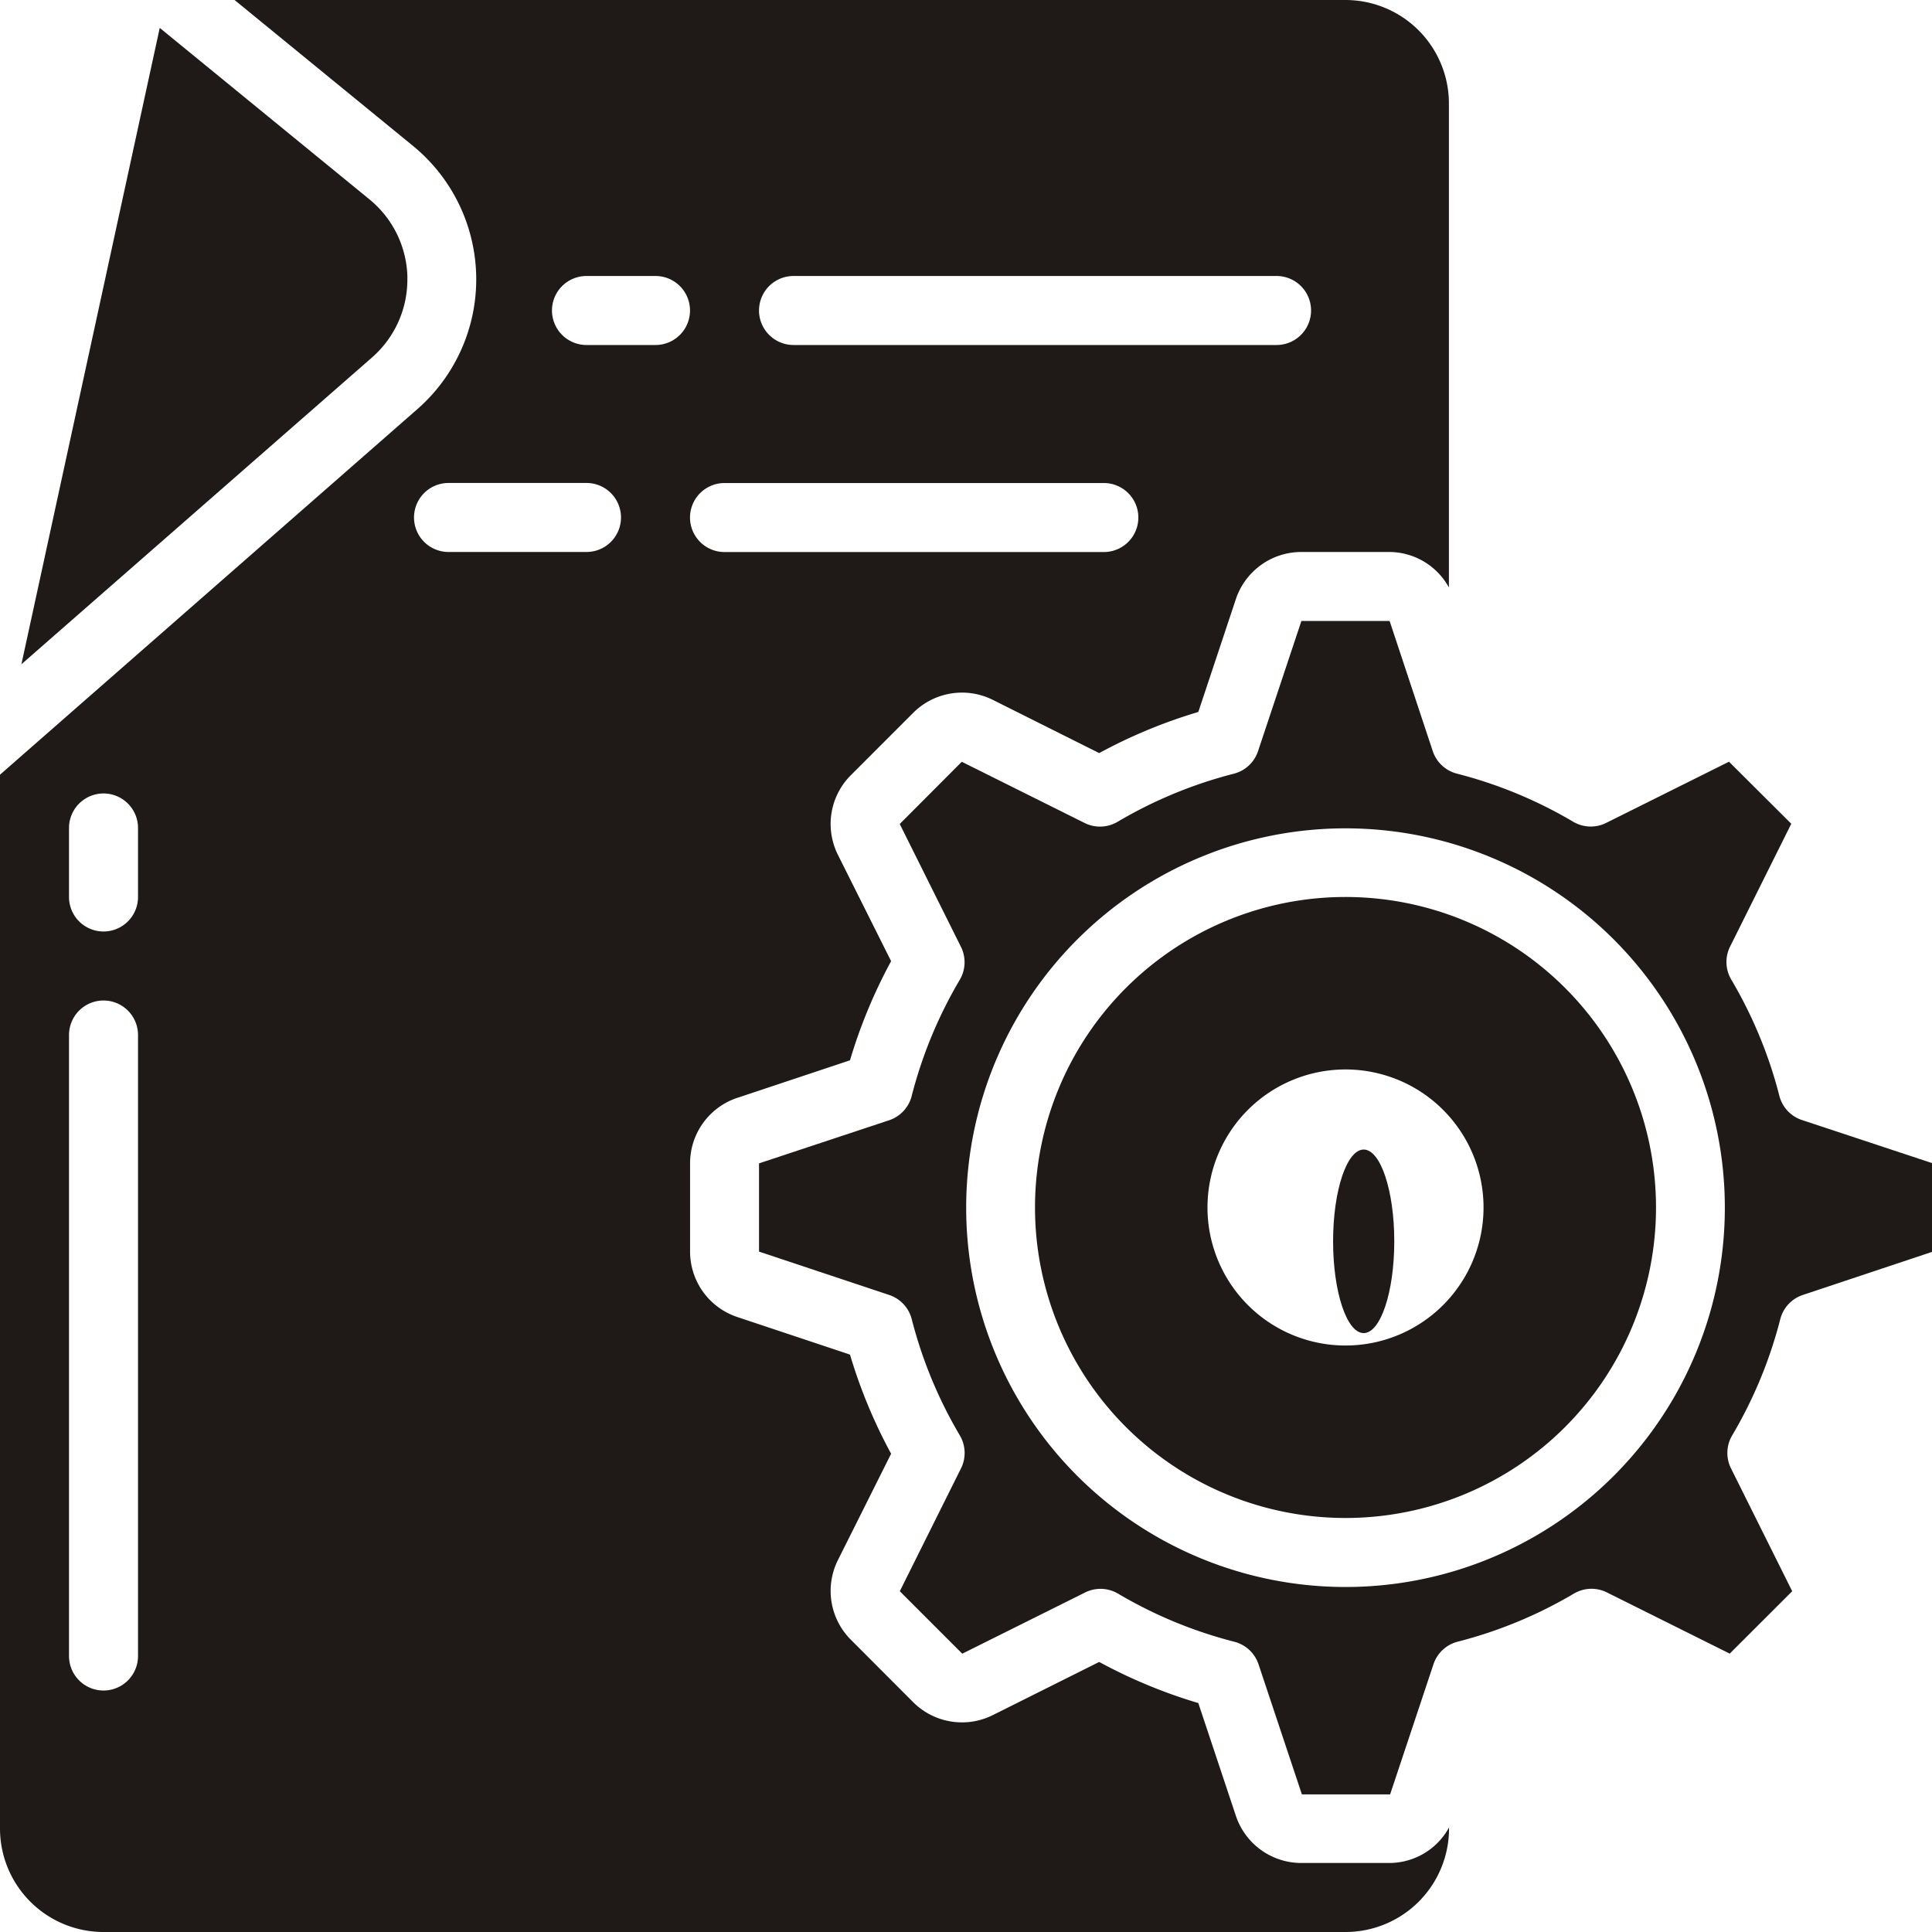 <svg id="Page-1" xmlns="http://www.w3.org/2000/svg" width="31.578" height="31.578" viewBox="0 0 31.578 31.578">
  <g id="_090---Settings-File" data-name="090---Settings-File" transform="translate(0 0)">
    <ellipse id="Oval" cx="0.5" cy="1.5" rx="0.5" ry="1.5" transform="translate(21.789 18.789)" fill="#1f1a17"/>
    <path id="Shape" d="M22.713,30.45H21.271a1.128,1.128,0,0,1-1.071-.771l-.614-1.843a8.42,8.42,0,0,1-1.62-.672l-1.739.869a1.128,1.128,0,0,1-1.3-.21L13.906,26.8a1.128,1.128,0,0,1-.211-1.3l.87-1.739a8.42,8.42,0,0,1-.672-1.62l-1.843-.615a1.128,1.128,0,0,1-.771-1.07V19.015a1.128,1.128,0,0,1,.771-1.071l1.843-.614a8.42,8.42,0,0,1,.672-1.62l-.87-1.739a1.128,1.128,0,0,1,.211-1.3l1.021-1.021a1.128,1.128,0,0,1,1.3-.211l1.739.87a8.42,8.42,0,0,1,1.62-.672L20.2,9.792a1.128,1.128,0,0,1,1.07-.77h1.442a1.116,1.116,0,0,1,.97.58V1.692A1.692,1.692,0,0,0,21.992,0H3.834L6.752,2.386a2.819,2.819,0,0,1,.071,4.3L0,12.662V29.886a1.692,1.692,0,0,0,1.692,1.692h20.3a1.692,1.692,0,0,0,1.692-1.692v-.016A1.115,1.115,0,0,1,22.713,30.45ZM12.97,4.511h7.895a.564.564,0,0,1,0,1.128H12.97a.564.564,0,0,1,0-1.128ZM11.842,7.895h6.2a.564.564,0,0,1,0,1.128h-6.2a.564.564,0,0,1,0-1.128ZM2.256,27.067a.564.564,0,0,1-1.128,0V16.917a.564.564,0,1,1,1.128,0Zm0-12.406a.564.564,0,1,1-1.128,0V13.533a.564.564,0,0,1,1.128,0ZM9.586,9.022H7.331a.564.564,0,0,1,0-1.128H9.586a.564.564,0,0,1,0,1.128Zm1.128-3.383H9.586a.564.564,0,1,1,0-1.128h1.128a.564.564,0,1,1,0,1.128Z" transform="translate(0 0)" fill="#1f1a17"/>
    <path id="Shape-2" data-name="Shape" d="M6.929,4.893a1.688,1.688,0,0,0-.62-1.282L2.881.808.62,11.209,6.351,6.194a1.688,1.688,0,0,0,.577-1.3Z" transform="translate(-0.27 -0.352)" fill="#1f1a17"/>
    <path id="Shape-3" data-name="Shape" d="M35.075,26a5.075,5.075,0,1,0,5.075,5.075A5.075,5.075,0,0,0,35.075,26Zm0,7.331a2.256,2.256,0,1,1,2.256-2.256A2.256,2.256,0,0,1,35.075,33.331Z" transform="translate(-13.083 -11.339)" fill="#1f1a17"/>
    <path id="Shape-4" data-name="Shape" d="M39.045,26.156a.564.564,0,0,1-.368-.395,7.274,7.274,0,0,0-.786-1.9.564.564,0,0,1-.019-.54l1-2.007L37.854,20.3l-2.007,1a.564.564,0,0,1-.54-.019,7.274,7.274,0,0,0-1.9-.786.564.564,0,0,1-.395-.368L32.307,18H30.865l-.709,2.128a.564.564,0,0,1-.395.368,7.274,7.274,0,0,0-1.9.786.564.564,0,0,1-.54.019l-2.007-1L24.3,21.318l1,2.007a.564.564,0,0,1-.019.54,7.274,7.274,0,0,0-.786,1.9.564.564,0,0,1-.368.395L22,26.865v1.442l2.128.709a.564.564,0,0,1,.368.395,7.274,7.274,0,0,0,.786,1.9.564.564,0,0,1,.019.54l-1,2.007,1.021,1.021,2.007-1a.564.564,0,0,1,.54.019,7.274,7.274,0,0,0,1.9.786.564.564,0,0,1,.395.368l.709,2.127h1.442l.709-2.128a.564.564,0,0,1,.395-.368,7.274,7.274,0,0,0,1.9-.786.564.564,0,0,1,.54-.019l2.007,1,1.021-1.02-1-2.007a.564.564,0,0,1,.019-.54,7.275,7.275,0,0,0,.786-1.9.564.564,0,0,1,.368-.395l2.127-.709V26.865Zm-7.459,7.633a6.2,6.2,0,1,1,6.2-6.2A6.2,6.2,0,0,1,31.586,33.789Z" transform="translate(-9.594 -7.85)" fill="#1f1a17"/>
  </g>
</svg>
